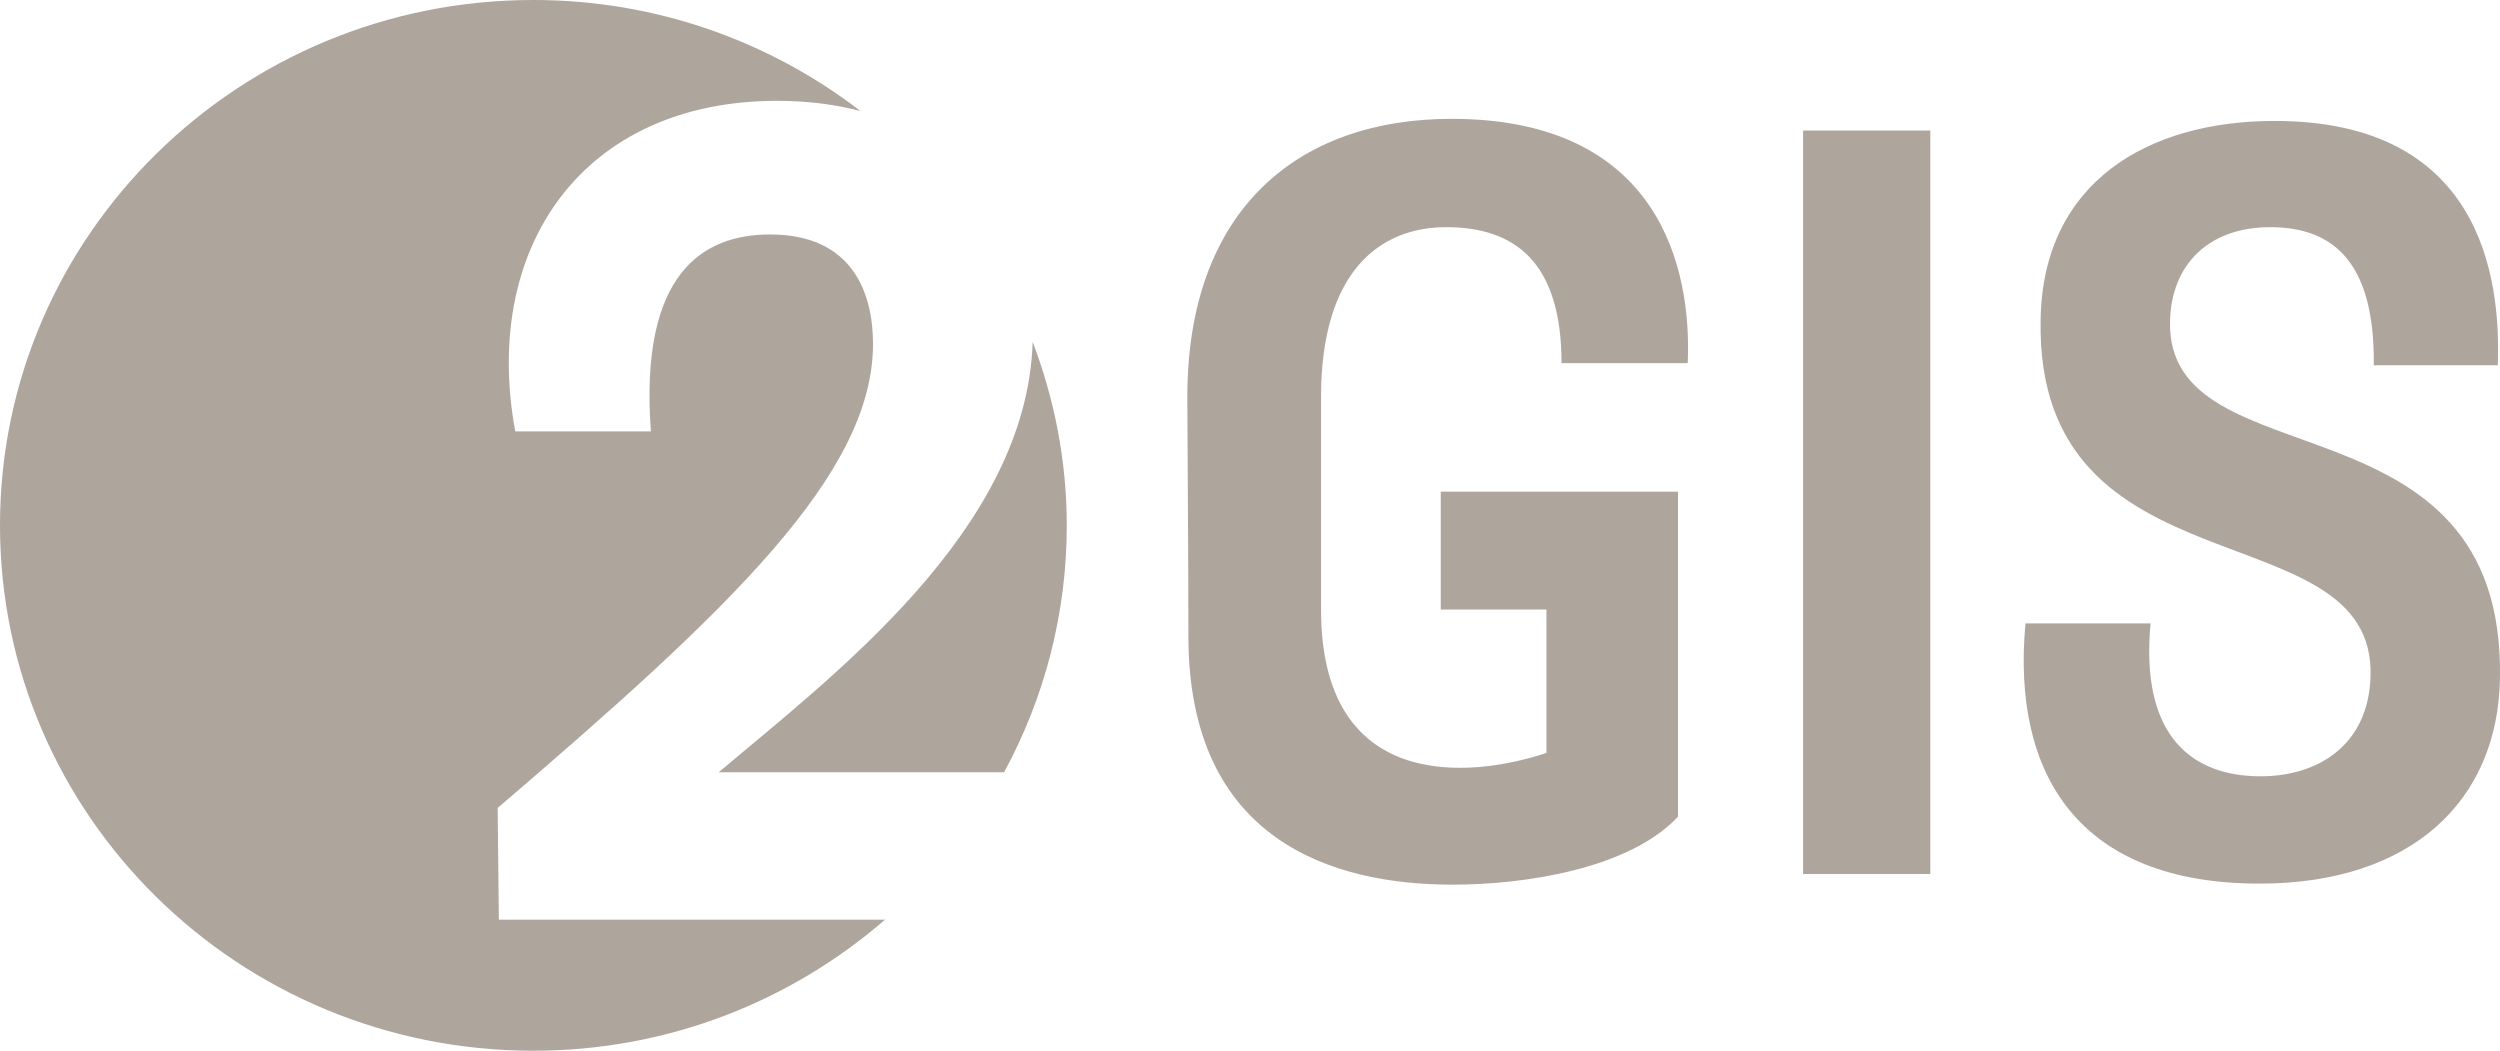<svg width="69" height="29" viewBox="0 0 69 29" fill="none" xmlns="http://www.w3.org/2000/svg">
<path d="M29.443 14.5C29.443 12.717 29.101 11.015 28.502 9.437C28.342 14.63 22.983 18.653 19.836 21.315H27.713C28.815 19.282 29.443 16.964 29.443 14.5ZM23.748 3.063C21.255 1.149 18.128 -1.39083e-07 14.721 -1.39083e-07C6.591 -1.39083e-07 0 6.492 0 14.5C0 22.508 6.591 29 14.721 29C18.445 29 21.835 27.629 24.427 25.383H13.768L13.736 22.299C20.158 16.801 24.095 13.082 24.095 9.49C24.095 8.155 23.579 6.471 21.256 6.471C19.417 6.471 17.642 7.52 17.964 11.906H14.221C13.284 6.821 16.093 2.783 21.45 2.783C22.278 2.783 23.048 2.881 23.748 3.063Z" fill="#AEA59D"/>
<path d="M43.098 10.023H46.581C46.699 7.413 45.807 3.28 40.063 3.28C35.837 3.28 32.77 5.772 32.77 10.96C32.77 11.664 32.8 15.299 32.8 17.557C32.8 23.185 36.759 24.417 40.092 24.417C42.087 24.417 44.973 23.977 46.313 22.54V13.57H39.765V16.824H42.682V20.781C40.479 21.514 36.461 21.808 36.461 16.824V10.96C36.461 7.472 38.098 6.27 39.913 6.27C41.789 6.27 43.098 7.208 43.098 10.023ZM68.999 18.73C69.149 10.697 59.803 13.365 59.893 8.879C59.922 7.296 60.964 6.27 62.66 6.27C64.475 6.27 65.547 7.325 65.516 10.082H68.94C69.03 7.589 68.435 3.338 62.78 3.338C59.268 3.338 56.38 5.039 56.321 8.821C56.172 16.53 65.576 14.01 65.427 18.67C65.368 20.576 63.969 21.426 62.392 21.426C60.547 21.426 59.059 20.371 59.356 17.205H55.903C55.517 21.396 57.392 24.388 62.363 24.388C66.559 24.388 68.94 22.1 68.999 18.73ZM53.277 24.123H49.765V3.602H53.277V24.123ZM53.277 24.123H49.765V3.602H53.277V24.123Z" fill="#AEA59D"/>
</svg>
